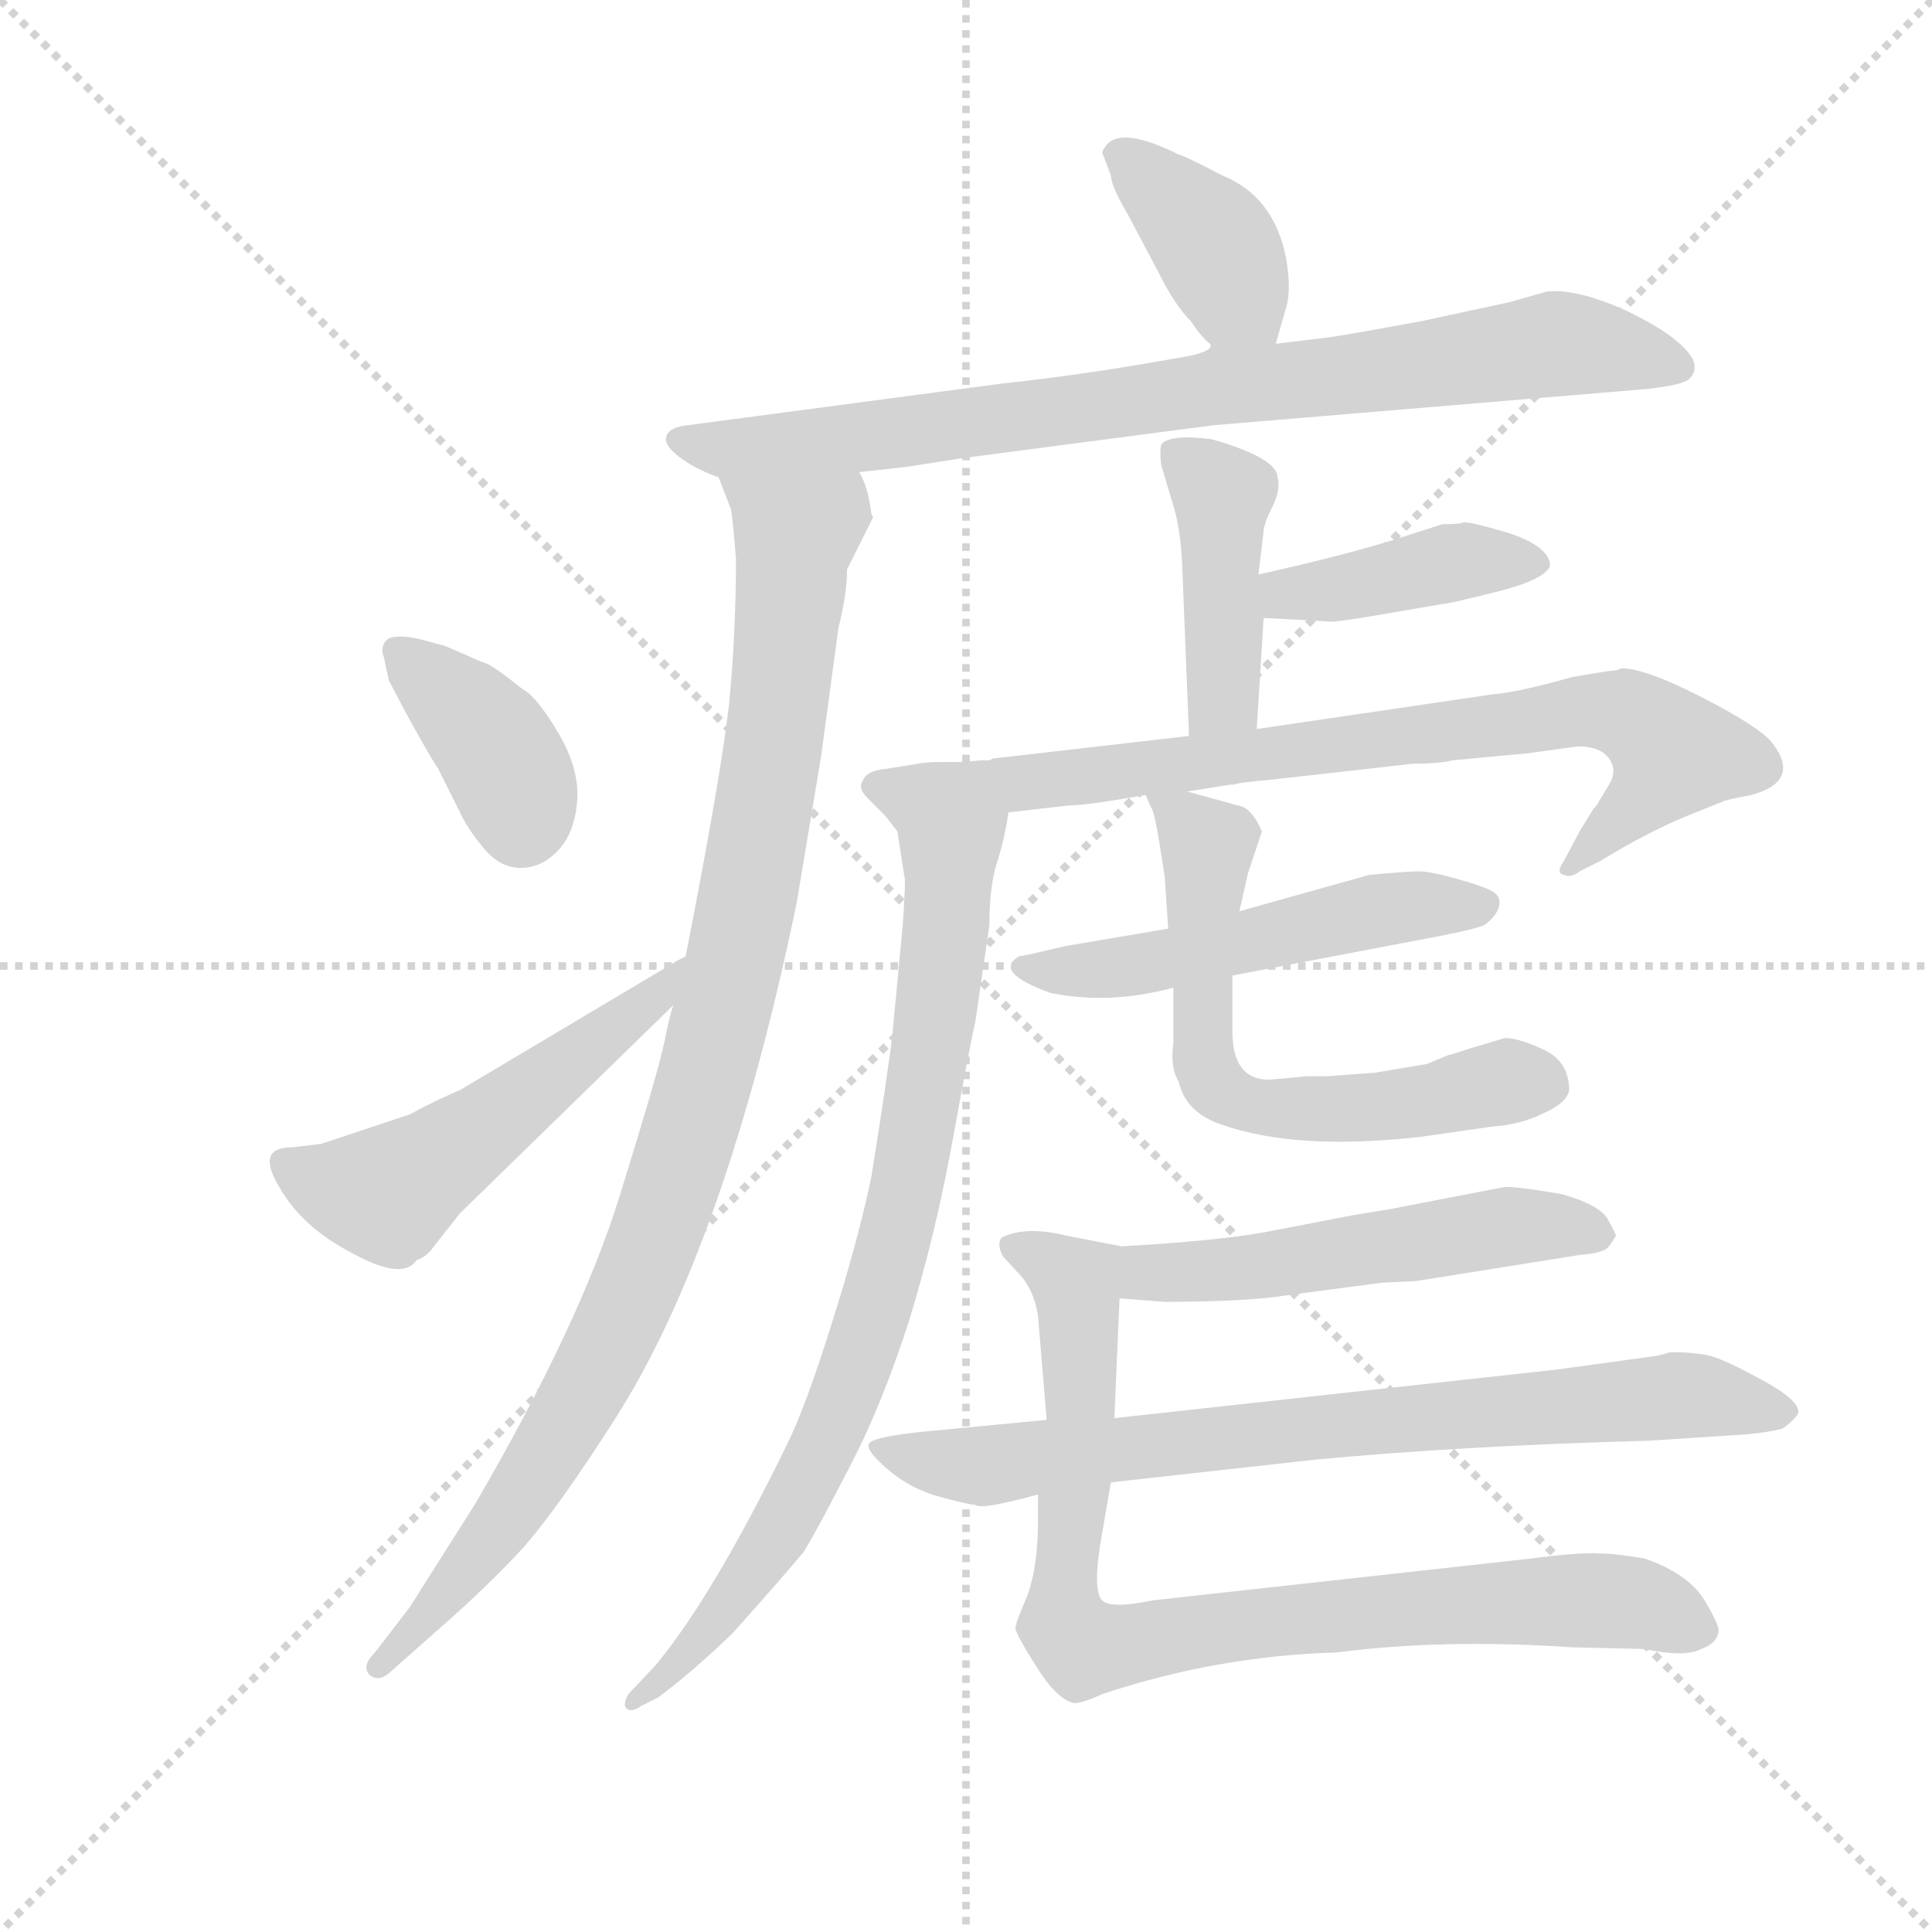 <svg version="1.1" viewBox="0 0 1024 1024" xmlns="http://www.w3.org/2000/svg">
  <g stroke="lightgray" stroke-dasharray="1,1" stroke-width="1" transform="scale(4, 4)">
    <line x1="0" y1="0" x2="256" y2="256"></line>
    <line x1="256" y1="0" x2="0" y2="256"></line>
    <line x1="128" y1="0" x2="128" y2="256"></line>
    <line x1="0" y1="128" x2="256" y2="128"></line>
  </g>
  <g transform="scale(0.92, -0.92) translate(60, -850)">
    <style type="text/css">
      
        @keyframes keyframes0 {
          from {
            stroke: blue;
            stroke-dashoffset: 386;
            stroke-width: 128;
          }
          56% {
            animation-timing-function: step-end;
            stroke: blue;
            stroke-dashoffset: 0;
            stroke-width: 128;
          }
          to {
            stroke: black;
            stroke-width: 1024;
          }
        }
        #make-me-a-hanzi-animation-0 {
          animation: keyframes0 0.564s both;
          animation-delay: 0s;
          animation-timing-function: linear;
        }
      
        @keyframes keyframes1 {
          from {
            stroke: blue;
            stroke-dashoffset: 834;
            stroke-width: 128;
          }
          73% {
            animation-timing-function: step-end;
            stroke: blue;
            stroke-dashoffset: 0;
            stroke-width: 128;
          }
          to {
            stroke: black;
            stroke-width: 1024;
          }
        }
        #make-me-a-hanzi-animation-1 {
          animation: keyframes1 0.929s both;
          animation-delay: 0.564s;
          animation-timing-function: linear;
        }
      
        @keyframes keyframes2 {
          from {
            stroke: blue;
            stroke-dashoffset: 1012;
            stroke-width: 128;
          }
          77% {
            animation-timing-function: step-end;
            stroke: blue;
            stroke-dashoffset: 0;
            stroke-width: 128;
          }
          to {
            stroke: black;
            stroke-width: 1024;
          }
        }
        #make-me-a-hanzi-animation-2 {
          animation: keyframes2 1.074s both;
          animation-delay: 1.493s;
          animation-timing-function: linear;
        }
      
        @keyframes keyframes3 {
          from {
            stroke: blue;
            stroke-dashoffset: 384;
            stroke-width: 128;
          }
          56% {
            animation-timing-function: step-end;
            stroke: blue;
            stroke-dashoffset: 0;
            stroke-width: 128;
          }
          to {
            stroke: black;
            stroke-width: 1024;
          }
        }
        #make-me-a-hanzi-animation-3 {
          animation: keyframes3 0.562s both;
          animation-delay: 2.566s;
          animation-timing-function: linear;
        }
      
        @keyframes keyframes4 {
          from {
            stroke: blue;
            stroke-dashoffset: 524;
            stroke-width: 128;
          }
          63% {
            animation-timing-function: step-end;
            stroke: blue;
            stroke-dashoffset: 0;
            stroke-width: 128;
          }
          to {
            stroke: black;
            stroke-width: 1024;
          }
        }
        #make-me-a-hanzi-animation-4 {
          animation: keyframes4 0.676s both;
          animation-delay: 3.129s;
          animation-timing-function: linear;
        }
      
        @keyframes keyframes5 {
          from {
            stroke: blue;
            stroke-dashoffset: 429;
            stroke-width: 128;
          }
          58% {
            animation-timing-function: step-end;
            stroke: blue;
            stroke-dashoffset: 0;
            stroke-width: 128;
          }
          to {
            stroke: black;
            stroke-width: 1024;
          }
        }
        #make-me-a-hanzi-animation-5 {
          animation: keyframes5 0.599s both;
          animation-delay: 3.805s;
          animation-timing-function: linear;
        }
      
        @keyframes keyframes6 {
          from {
            stroke: blue;
            stroke-dashoffset: 411;
            stroke-width: 128;
          }
          57% {
            animation-timing-function: step-end;
            stroke: blue;
            stroke-dashoffset: 0;
            stroke-width: 128;
          }
          to {
            stroke: black;
            stroke-width: 1024;
          }
        }
        #make-me-a-hanzi-animation-6 {
          animation: keyframes6 0.584s both;
          animation-delay: 4.404s;
          animation-timing-function: linear;
        }
      
        @keyframes keyframes7 {
          from {
            stroke: blue;
            stroke-dashoffset: 812;
            stroke-width: 128;
          }
          73% {
            animation-timing-function: step-end;
            stroke: blue;
            stroke-dashoffset: 0;
            stroke-width: 128;
          }
          to {
            stroke: black;
            stroke-width: 1024;
          }
        }
        #make-me-a-hanzi-animation-7 {
          animation: keyframes7 0.911s both;
          animation-delay: 4.989s;
          animation-timing-function: linear;
        }
      
        @keyframes keyframes8 {
          from {
            stroke: blue;
            stroke-dashoffset: 826;
            stroke-width: 128;
          }
          73% {
            animation-timing-function: step-end;
            stroke: blue;
            stroke-dashoffset: 0;
            stroke-width: 128;
          }
          to {
            stroke: black;
            stroke-width: 1024;
          }
        }
        #make-me-a-hanzi-animation-8 {
          animation: keyframes8 0.922s both;
          animation-delay: 5.9s;
          animation-timing-function: linear;
        }
      
        @keyframes keyframes9 {
          from {
            stroke: blue;
            stroke-dashoffset: 521;
            stroke-width: 128;
          }
          63% {
            animation-timing-function: step-end;
            stroke: blue;
            stroke-dashoffset: 0;
            stroke-width: 128;
          }
          to {
            stroke: black;
            stroke-width: 1024;
          }
        }
        #make-me-a-hanzi-animation-9 {
          animation: keyframes9 0.674s both;
          animation-delay: 6.822s;
          animation-timing-function: linear;
        }
      
        @keyframes keyframes10 {
          from {
            stroke: blue;
            stroke-dashoffset: 630;
            stroke-width: 128;
          }
          67% {
            animation-timing-function: step-end;
            stroke: blue;
            stroke-dashoffset: 0;
            stroke-width: 128;
          }
          to {
            stroke: black;
            stroke-width: 1024;
          }
        }
        #make-me-a-hanzi-animation-10 {
          animation: keyframes10 0.763s both;
          animation-delay: 7.496s;
          animation-timing-function: linear;
        }
      
        @keyframes keyframes11 {
          from {
            stroke: blue;
            stroke-dashoffset: 598;
            stroke-width: 128;
          }
          66% {
            animation-timing-function: step-end;
            stroke: blue;
            stroke-dashoffset: 0;
            stroke-width: 128;
          }
          to {
            stroke: black;
            stroke-width: 1024;
          }
        }
        #make-me-a-hanzi-animation-11 {
          animation: keyframes11 0.737s both;
          animation-delay: 8.259s;
          animation-timing-function: linear;
        }
      
        @keyframes keyframes12 {
          from {
            stroke: blue;
            stroke-dashoffset: 840;
            stroke-width: 128;
          }
          73% {
            animation-timing-function: step-end;
            stroke: blue;
            stroke-dashoffset: 0;
            stroke-width: 128;
          }
          to {
            stroke: black;
            stroke-width: 1024;
          }
        }
        #make-me-a-hanzi-animation-12 {
          animation: keyframes12 0.934s both;
          animation-delay: 8.995s;
          animation-timing-function: linear;
        }
      
        @keyframes keyframes13 {
          from {
            stroke: blue;
            stroke-dashoffset: 781;
            stroke-width: 128;
          }
          72% {
            animation-timing-function: step-end;
            stroke: blue;
            stroke-dashoffset: 0;
            stroke-width: 128;
          }
          to {
            stroke: black;
            stroke-width: 1024;
          }
        }
        #make-me-a-hanzi-animation-13 {
          animation: keyframes13 0.886s both;
          animation-delay: 9.929s;
          animation-timing-function: linear;
        }
      
    </style>
    
      <path d="M 580 749 Q 580 743 590 726 Q 599 709 608 692 Q 617 674 626 665 Q 632 656 637 652 C 657 629 667 623 675 652 L 681 673 Q 684 683 681 701 Q 674 737 644 749 Q 623 760 619 761 Q 581 780 575 762 L 580 749 Z" fill="lightgray"></path>
    
      <path d="M 637 652 Q 641 647 614 643 Q 564 634 517 629 L 336 605 Q 326 604 324 599 Q 322 594 331 587 Q 340 580 354 575 L 435 578 L 462 581 L 494 586 L 639 605 L 890 626 Q 906 628 910 630 Q 914 631 916 636 Q 917 641 914 645 Q 906 657 877 671 Q 848 684 831 682 L 810 676 L 759 665 Q 721 658 708 656 L 692 654 Q 676 652 675 652 C 645 648 647 657 637 652 Z" fill="lightgray"></path>
    
      <path d="M 354 575 L 361 557 Q 362 553 364 528 Q 364 486 360 444 Q 355 401 335 299 L 328 271 Q 326 266 323 251 Q 320 235 297 161 Q 274 87 214 -16 L 176 -76 L 156 -102 Q 148 -110 153 -115 Q 158 -119 164 -114 L 190 -91 Q 221 -64 242 -41 Q 262 -18 294 32 Q 358 132 399 330 L 413 414 L 423 488 Q 428 508 428 522 L 443 552 L 442 554 Q 440 570 435 578 C 426 607 344 603 354 575 Z" fill="lightgray"></path>
    
      <path d="M 181 482 Q 166 485 162.5 481 Q 159 477 161 472 L 164 458 L 174 439 Q 190 410 192 408 L 205 382 Q 209 373 218.5 361.5 Q 228 350 240 350 Q 252 350 261.5 360 Q 271 370 272.5 388.5 Q 274 407 261.5 428 Q 249 449 241 453 Q 225 466 219.5 468 Q 214 470 210 472 L 196 478 L 181 482 Z" fill="lightgray"></path>
    
      <path d="M 335 299 Q 333 298 331 297 L 205 222 Q 195 218 176 208 L 125 191 L 108 189 Q 87 189 101 166 Q 114 143 143 128 Q 172 112 180 124 Q 186 126 190 132 L 205 151 L 328 271 C 349 292 361 313 335 299 Z" fill="lightgray"></path>
    
      <path d="M 664 430 L 668 494 L 665 519 L 668 544 Q 668 548 673 558 Q 678 568 676 575 Q 676 586 638 597 Q 614 600 609 594 Q 608 590 609 582 L 615 562 Q 620 547 621 526 L 625 426 C 626 396 662 400 664 430 Z" fill="lightgray"></path>
    
      <path d="M 668 494 L 705 492 Q 707 491 736 496 L 771 502 Q 774 502 802 509 Q 830 516 833 524 Q 833 535 809 543 Q 785 550 783 549 Q 781 548 771 548 L 743 539 Q 714 530 665 519 C 636 512 638 496 668 494 Z" fill="lightgray"></path>
    
      <path d="M 624 394 L 649 398 L 651 398 Q 652 399 674 401 L 754 410 Q 769 410 777 412 L 820 416 L 849 420 Q 862 420 867 413 Q 872 406 867 398 L 861 388 Q 860 386 858 384 L 850 371 L 841 354 Q 836 347 841 346 Q 845 344 850 348 L 862 354 Q 888 370 912 380 L 932 388 Q 933 389 949 392 Q 978 400 961 422 Q 954 431 921 448 Q 888 465 874 465 L 872 464 L 864 463 L 846 460 Q 814 451 800 450 L 664 430 L 625 426 L 512 413 L 510 412 Q 508 412 506 412 L 494 411 L 482 411 Q 473 411 469 410 L 450 407 Q 439 406 437 400 Q 434 396 440 390 L 450 380 C 455 374 491 379 521 382 L 556 386 Q 566 386 600 392 L 624 394 Z" fill="lightgray"></path>
    
      <path d="M 450 380 L 457 371 L 461 345 Q 462 344 460 316 L 454 253 Q 452 235 442 172 Q 434 134 419 87 Q 404 39 393 17 Q 351 -69 318 -109 L 302 -126 Q 298 -133 302 -135 Q 305 -136 309 -133 L 319 -128 Q 338 -114 362 -91 Q 395 -54 403 -44 Q 410 -33 429 4 Q 448 40 464 90 Q 479 139 489 194 Q 499 249 502 262 L 510 317 Q 510 341 515 355 Q 519 368 521 382 C 527 411 436 407 450 380 Z" fill="lightgray"></path>
    
      <path d="M 650 288 L 755 308 Q 788 314 795 317 Q 802 322 803.5 327.5 Q 805 333 800.5 336 Q 796 339 780 343.5 Q 764 348 757.5 348 Q 751 348 729 346 L 654 325 L 613 315 L 554 305 Q 533 300 527 299 Q 512 290 545 278 Q 579 271 616 281 L 650 288 Z" fill="lightgray"></path>
    
      <path d="M 650 256 L 650 288 L 654 325 L 659 347 L 667 371 Q 661 385 653 386 L 624 394 C 596 402 596 402 600 392 L 603 385 Q 605 383 608 364 L 611 345 L 613 315 L 616 281 L 616 249 Q 614 235 619 227 Q 623 209 644 202 Q 687 187 758 195 L 800 201 Q 816 202 830 209 Q 843 215 844 222 Q 844 238 830 245 Q 815 252 807 252 L 787 246 Q 778 243 774 242 L 762 237 L 732 232 L 705 230 L 693 230 Q 684 229 671 228 Q 650 228 650 256 Z" fill="lightgray"></path>
    
      <path d="M 585 102 L 611 100 Q 659 100 683 104 L 736 111 L 756 112 L 850 127 Q 864 128 867 132 L 871 138 Q 871 139 866 148 Q 861 156 840 162 Q 811 167 806 166 L 749 155 Q 745 154 720 150 L 668 140 Q 640 135 586 132 L 555 138 Q 531 144 517 137 Q 514 133 518 126 L 529 114 C 537 106 555 104 585 102 Z" fill="lightgray"></path>
    
      <path d="M 538 -11 L 538 -26 Q 538 -52 532 -69 Q 525 -85 525 -88 Q 525 -91 537 -110 Q 548 -128 558 -131 Q 562 -132 575 -126 Q 641 -104 710 -102 Q 772 -94 845 -99 L 887 -100 Q 911 -105 920 -100 Q 929 -97 930 -90 Q 931 -87 922 -72 Q 913 -57 888 -48 Q 871 -45 862 -45 Q 852 -44 821 -48 L 604 -72 Q 580 -77 575 -72 Q 569 -66 575 -33 L 580 -4 L 582 33 L 585 102 C 586 132 516 141 529 114 Q 536 105 538 92 L 543 32 L 538 -11 Z" fill="lightgray"></path>
    
      <path d="M 580 -4 L 697 9 Q 781 17 890 20 L 936 23 Q 956 24 967 27 Q 974 32 976 36 Q 977 43 956 54.5 Q 935 66 926.5 68.5 Q 918 71 902 71 Q 897 69 888 68 L 837 61 L 582 33 L 543 32 L 470 25 Q 442 22 440.5 18 Q 439 14 452 3 Q 465 -8 482 -12.5 Q 499 -17 502 -17 Q 505 -20 538 -11 L 580 -4 Z" fill="lightgray"></path>
    
    
      <clipPath id="make-me-a-hanzi-clip-0">
        <path d="M 580 749 Q 580 743 590 726 Q 599 709 608 692 Q 617 674 626 665 Q 632 656 637 652 C 657 629 667 623 675 652 L 681 673 Q 684 683 681 701 Q 674 737 644 749 Q 623 760 619 761 Q 581 780 575 762 L 580 749 Z"></path>
      </clipPath>
      <path clip-path="url(#make-me-a-hanzi-clip-0)" d="M 586 759 L 634 716 L 668 660" fill="none" id="make-me-a-hanzi-animation-0" stroke-dasharray="258 516" stroke-linecap="round"></path>
    
      <clipPath id="make-me-a-hanzi-clip-1">
        <path d="M 637 652 Q 641 647 614 643 Q 564 634 517 629 L 336 605 Q 326 604 324 599 Q 322 594 331 587 Q 340 580 354 575 L 435 578 L 462 581 L 494 586 L 639 605 L 890 626 Q 906 628 910 630 Q 914 631 916 636 Q 917 641 914 645 Q 906 657 877 671 Q 848 684 831 682 L 810 676 L 759 665 Q 721 658 708 656 L 692 654 Q 676 652 675 652 C 645 648 647 657 637 652 Z"></path>
      </clipPath>
      <path clip-path="url(#make-me-a-hanzi-clip-1)" d="M 333 596 L 353 591 L 401 594 L 844 652 L 905 639" fill="none" id="make-me-a-hanzi-animation-1" stroke-dasharray="706 1412" stroke-linecap="round"></path>
    
      <clipPath id="make-me-a-hanzi-clip-2">
        <path d="M 354 575 L 361 557 Q 362 553 364 528 Q 364 486 360 444 Q 355 401 335 299 L 328 271 Q 326 266 323 251 Q 320 235 297 161 Q 274 87 214 -16 L 176 -76 L 156 -102 Q 148 -110 153 -115 Q 158 -119 164 -114 L 190 -91 Q 221 -64 242 -41 Q 262 -18 294 32 Q 358 132 399 330 L 413 414 L 423 488 Q 428 508 428 522 L 443 552 L 442 554 Q 440 570 435 578 C 426 607 344 603 354 575 Z"></path>
      </clipPath>
      <path clip-path="url(#make-me-a-hanzi-clip-2)" d="M 361 572 L 397 541 L 396 511 L 380 384 L 344 219 L 310 117 L 270 36 L 231 -25 L 158 -109" fill="none" id="make-me-a-hanzi-animation-2" stroke-dasharray="884 1768" stroke-linecap="round"></path>
    
      <clipPath id="make-me-a-hanzi-clip-3">
        <path d="M 181 482 Q 166 485 162.5 481 Q 159 477 161 472 L 164 458 L 174 439 Q 190 410 192 408 L 205 382 Q 209 373 218.5 361.5 Q 228 350 240 350 Q 252 350 261.5 360 Q 271 370 272.5 388.5 Q 274 407 261.5 428 Q 249 449 241 453 Q 225 466 219.5 468 Q 214 470 210 472 L 196 478 L 181 482 Z"></path>
      </clipPath>
      <path clip-path="url(#make-me-a-hanzi-clip-3)" d="M 168 475 L 224 422 L 237 398 L 240 375" fill="none" id="make-me-a-hanzi-animation-3" stroke-dasharray="256 512" stroke-linecap="round"></path>
    
      <clipPath id="make-me-a-hanzi-clip-4">
        <path d="M 335 299 Q 333 298 331 297 L 205 222 Q 195 218 176 208 L 125 191 L 108 189 Q 87 189 101 166 Q 114 143 143 128 Q 172 112 180 124 Q 186 126 190 132 L 205 151 L 328 271 C 349 292 361 313 335 299 Z"></path>
      </clipPath>
      <path clip-path="url(#make-me-a-hanzi-clip-4)" d="M 106 177 L 163 162 L 303 263 L 326 291" fill="none" id="make-me-a-hanzi-animation-4" stroke-dasharray="396 792" stroke-linecap="round"></path>
    
      <clipPath id="make-me-a-hanzi-clip-5">
        <path d="M 664 430 L 668 494 L 665 519 L 668 544 Q 668 548 673 558 Q 678 568 676 575 Q 676 586 638 597 Q 614 600 609 594 Q 608 590 609 582 L 615 562 Q 620 547 621 526 L 625 426 C 626 396 662 400 664 430 Z"></path>
      </clipPath>
      <path clip-path="url(#make-me-a-hanzi-clip-5)" d="M 617 588 L 641 570 L 645 560 L 645 450 L 631 433" fill="none" id="make-me-a-hanzi-animation-5" stroke-dasharray="301 602" stroke-linecap="round"></path>
    
      <clipPath id="make-me-a-hanzi-clip-6">
        <path d="M 668 494 L 705 492 Q 707 491 736 496 L 771 502 Q 774 502 802 509 Q 830 516 833 524 Q 833 535 809 543 Q 785 550 783 549 Q 781 548 771 548 L 743 539 Q 714 530 665 519 C 636 512 638 496 668 494 Z"></path>
      </clipPath>
      <path clip-path="url(#make-me-a-hanzi-clip-6)" d="M 675 501 L 681 508 L 779 527 L 825 526" fill="none" id="make-me-a-hanzi-animation-6" stroke-dasharray="283 566" stroke-linecap="round"></path>
    
      <clipPath id="make-me-a-hanzi-clip-7">
        <path d="M 624 394 L 649 398 L 651 398 Q 652 399 674 401 L 754 410 Q 769 410 777 412 L 820 416 L 849 420 Q 862 420 867 413 Q 872 406 867 398 L 861 388 Q 860 386 858 384 L 850 371 L 841 354 Q 836 347 841 346 Q 845 344 850 348 L 862 354 Q 888 370 912 380 L 932 388 Q 933 389 949 392 Q 978 400 961 422 Q 954 431 921 448 Q 888 465 874 465 L 872 464 L 864 463 L 846 460 Q 814 451 800 450 L 664 430 L 625 426 L 512 413 L 510 412 Q 508 412 506 412 L 494 411 L 482 411 Q 473 411 469 410 L 450 407 Q 439 406 437 400 Q 434 396 440 390 L 450 380 C 455 374 491 379 521 382 L 556 386 Q 566 386 600 392 L 624 394 Z"></path>
      </clipPath>
      <path clip-path="url(#make-me-a-hanzi-clip-7)" d="M 447 397 L 513 396 L 841 440 L 880 437 L 904 416 L 845 350" fill="none" id="make-me-a-hanzi-animation-7" stroke-dasharray="684 1368" stroke-linecap="round"></path>
    
      <clipPath id="make-me-a-hanzi-clip-8">
        <path d="M 450 380 L 457 371 L 461 345 Q 462 344 460 316 L 454 253 Q 452 235 442 172 Q 434 134 419 87 Q 404 39 393 17 Q 351 -69 318 -109 L 302 -126 Q 298 -133 302 -135 Q 305 -136 309 -133 L 319 -128 Q 338 -114 362 -91 Q 395 -54 403 -44 Q 410 -33 429 4 Q 448 40 464 90 Q 479 139 489 194 Q 499 249 502 262 L 510 317 Q 510 341 515 355 Q 519 368 521 382 C 527 411 436 407 450 380 Z"></path>
      </clipPath>
      <path clip-path="url(#make-me-a-hanzi-clip-8)" d="M 457 378 L 487 355 L 487 341 L 471 208 L 446 103 L 421 31 L 386 -36 L 349 -89 L 305 -130" fill="none" id="make-me-a-hanzi-animation-8" stroke-dasharray="698 1396" stroke-linecap="round"></path>
    
      <clipPath id="make-me-a-hanzi-clip-9">
        <path d="M 650 288 L 755 308 Q 788 314 795 317 Q 802 322 803.5 327.5 Q 805 333 800.5 336 Q 796 339 780 343.5 Q 764 348 757.5 348 Q 751 348 729 346 L 654 325 L 613 315 L 554 305 Q 533 300 527 299 Q 512 290 545 278 Q 579 271 616 281 L 650 288 Z"></path>
      </clipPath>
      <path clip-path="url(#make-me-a-hanzi-clip-9)" d="M 534 292 L 537 288 L 618 298 L 740 327 L 793 328" fill="none" id="make-me-a-hanzi-animation-9" stroke-dasharray="393 786" stroke-linecap="round"></path>
    
      <clipPath id="make-me-a-hanzi-clip-10">
        <path d="M 650 256 L 650 288 L 654 325 L 659 347 L 667 371 Q 661 385 653 386 L 624 394 C 596 402 596 402 600 392 L 603 385 Q 605 383 608 364 L 611 345 L 613 315 L 616 281 L 616 249 Q 614 235 619 227 Q 623 209 644 202 Q 687 187 758 195 L 800 201 Q 816 202 830 209 Q 843 215 844 222 Q 844 238 830 245 Q 815 252 807 252 L 787 246 Q 778 243 774 242 L 762 237 L 732 232 L 705 230 L 693 230 Q 684 229 671 228 Q 650 228 650 256 Z"></path>
      </clipPath>
      <path clip-path="url(#make-me-a-hanzi-clip-10)" d="M 606 391 L 636 361 L 634 237 L 645 220 L 665 212 L 716 211 L 830 226" fill="none" id="make-me-a-hanzi-animation-10" stroke-dasharray="502 1004" stroke-linecap="round"></path>
    
      <clipPath id="make-me-a-hanzi-clip-11">
        <path d="M 585 102 L 611 100 Q 659 100 683 104 L 736 111 L 756 112 L 850 127 Q 864 128 867 132 L 871 138 Q 871 139 866 148 Q 861 156 840 162 Q 811 167 806 166 L 749 155 Q 745 154 720 150 L 668 140 Q 640 135 586 132 L 555 138 Q 531 144 517 137 Q 514 133 518 126 L 529 114 C 537 106 555 104 585 102 Z"></path>
      </clipPath>
      <path clip-path="url(#make-me-a-hanzi-clip-11)" d="M 524 132 L 581 117 L 620 116 L 803 143 L 862 139" fill="none" id="make-me-a-hanzi-animation-11" stroke-dasharray="470 940" stroke-linecap="round"></path>
    
      <clipPath id="make-me-a-hanzi-clip-12">
        <path d="M 538 -11 L 538 -26 Q 538 -52 532 -69 Q 525 -85 525 -88 Q 525 -91 537 -110 Q 548 -128 558 -131 Q 562 -132 575 -126 Q 641 -104 710 -102 Q 772 -94 845 -99 L 887 -100 Q 911 -105 920 -100 Q 929 -97 930 -90 Q 931 -87 922 -72 Q 913 -57 888 -48 Q 871 -45 862 -45 Q 852 -44 821 -48 L 604 -72 Q 580 -77 575 -72 Q 569 -66 575 -33 L 580 -4 L 582 33 L 585 102 C 586 132 516 141 529 114 Q 536 105 538 92 L 543 32 L 538 -11 Z"></path>
      </clipPath>
      <path clip-path="url(#make-me-a-hanzi-clip-12)" d="M 536 111 L 562 82 L 563 28 L 552 -84 L 564 -99 L 676 -83 L 833 -72 L 876 -73 L 919 -89" fill="none" id="make-me-a-hanzi-animation-12" stroke-dasharray="712 1424" stroke-linecap="round"></path>
    
      <clipPath id="make-me-a-hanzi-clip-13">
        <path d="M 580 -4 L 697 9 Q 781 17 890 20 L 936 23 Q 956 24 967 27 Q 974 32 976 36 Q 977 43 956 54.5 Q 935 66 926.5 68.5 Q 918 71 902 71 Q 897 69 888 68 L 837 61 L 582 33 L 543 32 L 470 25 Q 442 22 440.5 18 Q 439 14 452 3 Q 465 -8 482 -12.5 Q 499 -17 502 -17 Q 505 -20 538 -11 L 580 -4 Z"></path>
      </clipPath>
      <path clip-path="url(#make-me-a-hanzi-clip-13)" d="M 446 17 L 508 6 L 900 46 L 967 36" fill="none" id="make-me-a-hanzi-animation-13" stroke-dasharray="653 1306" stroke-linecap="round"></path>
    
  </g>
</svg>
